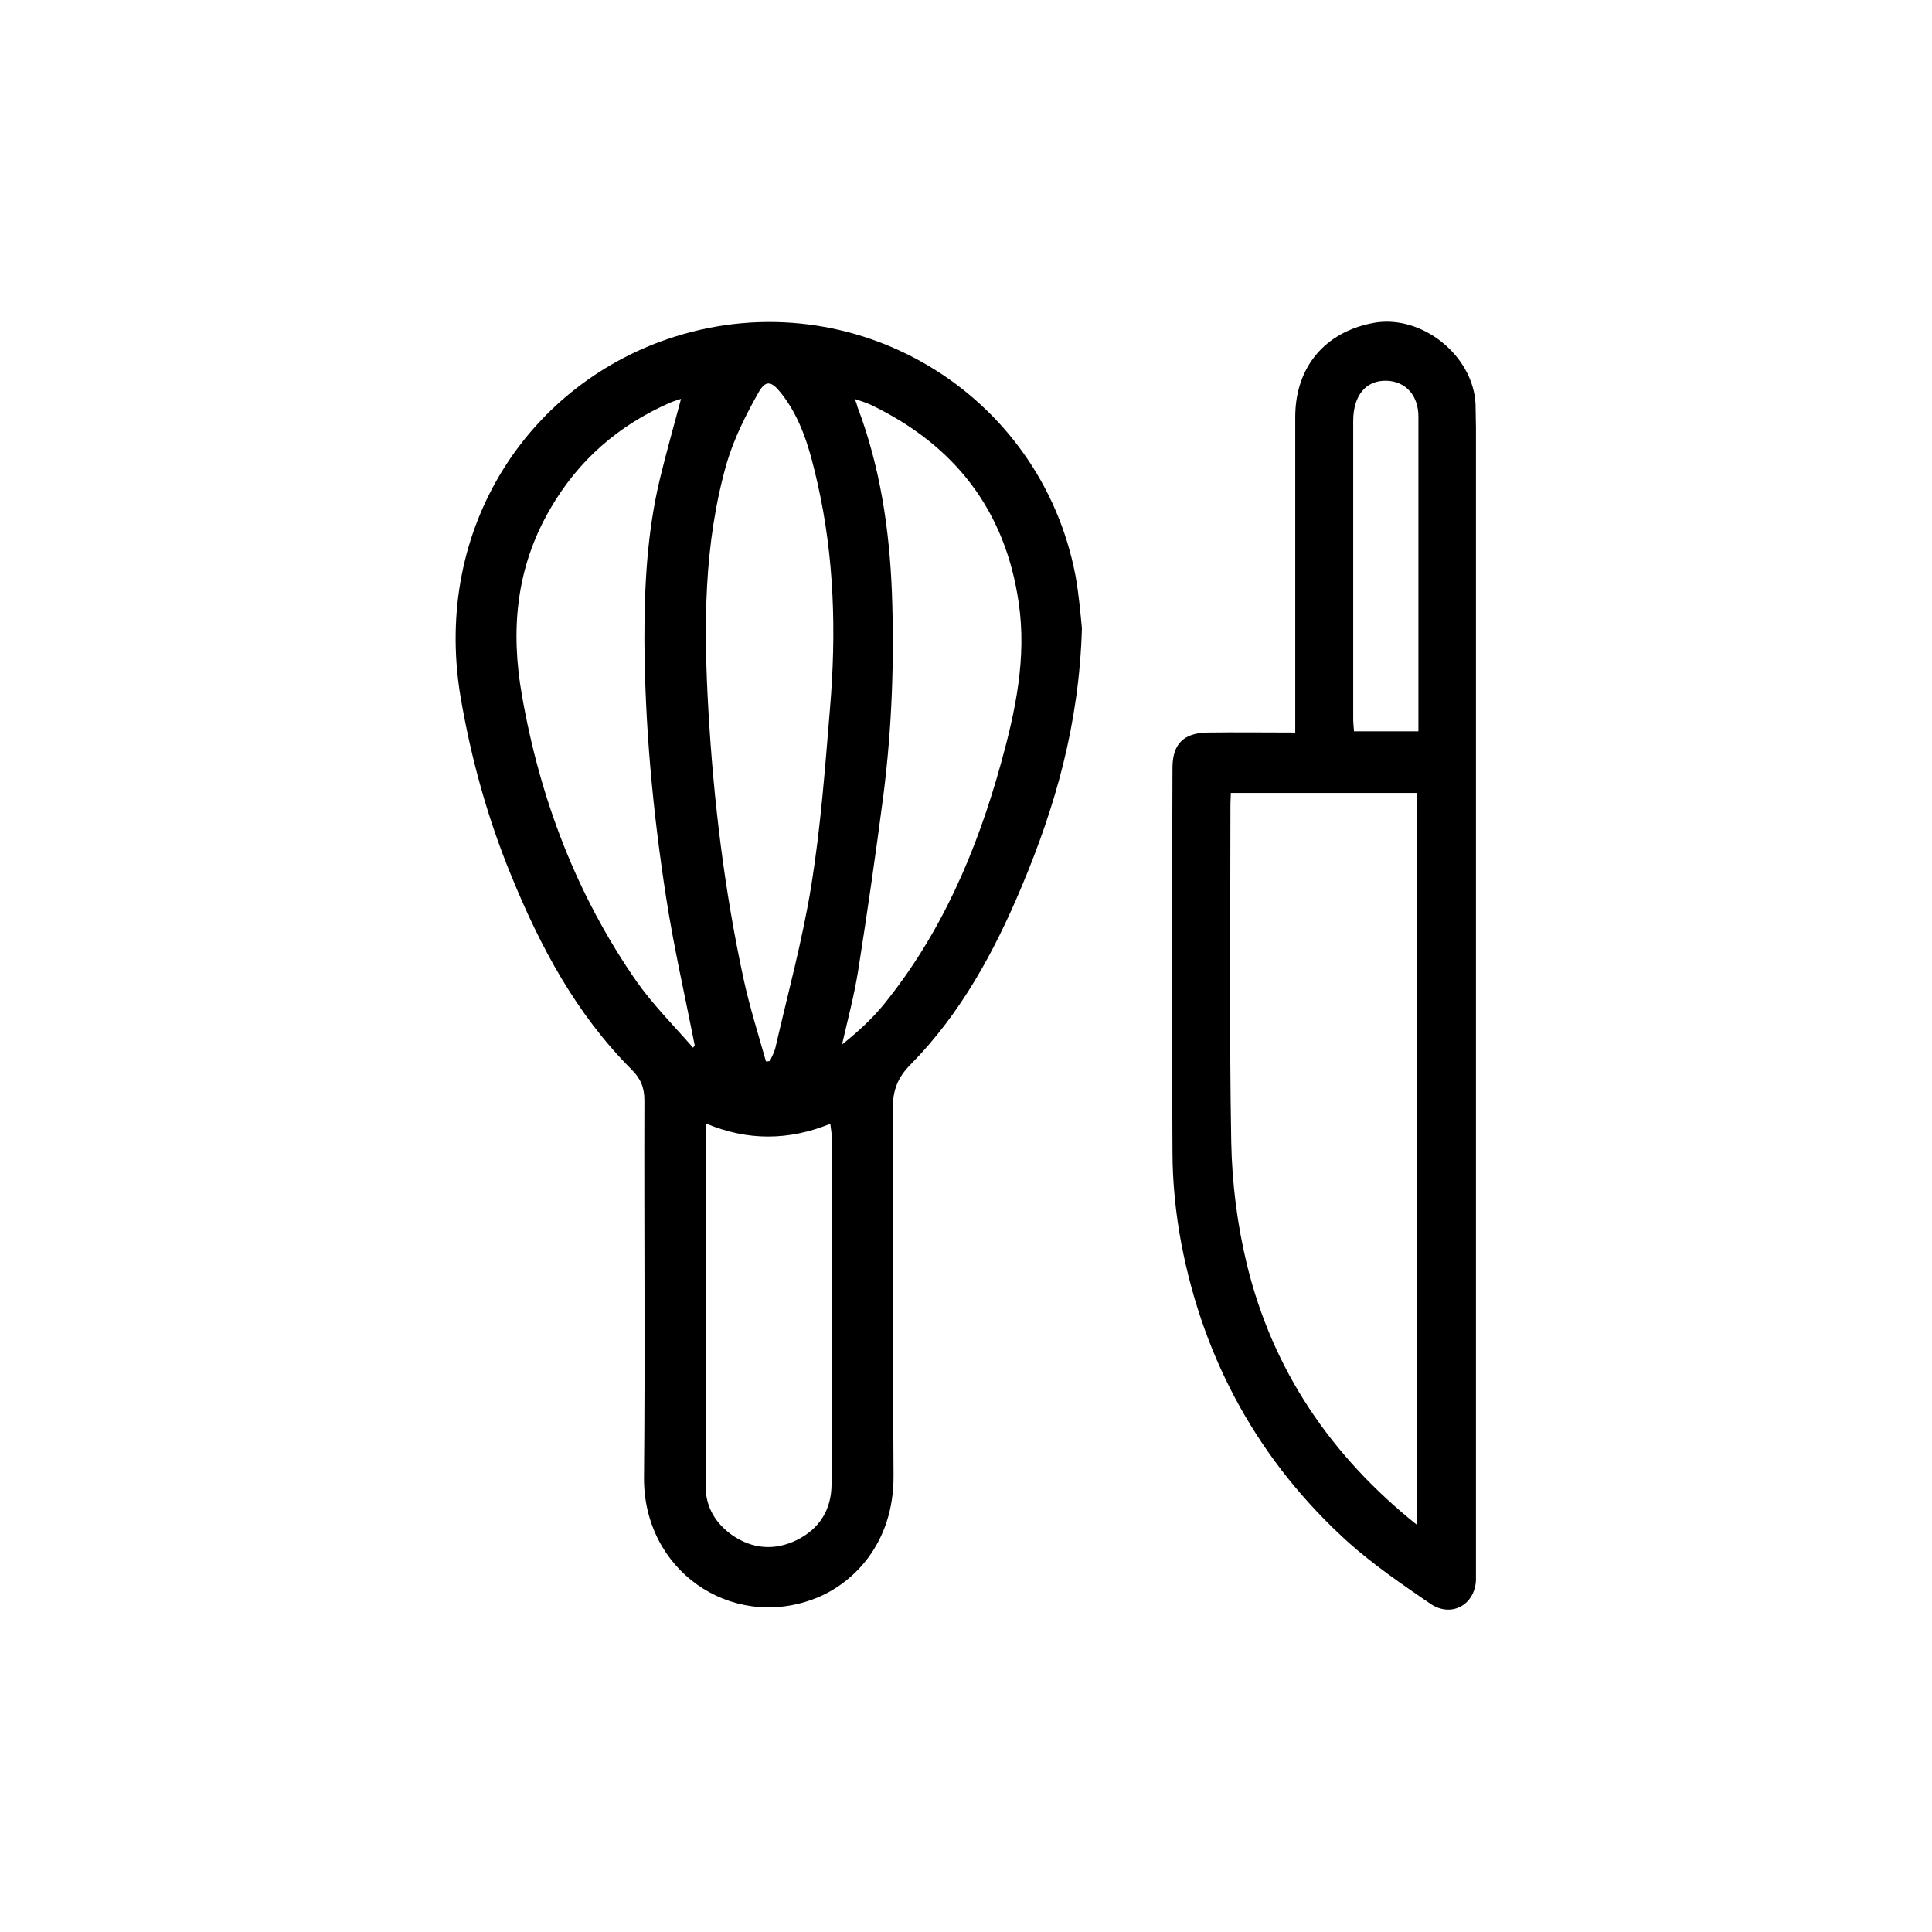 <svg width="48" height="48" viewBox="0 0 48 48" fill="none" xmlns="http://www.w3.org/2000/svg">
<path d="M26.88 15.61C26.81 17.99 26.22 20.03 25.39 22.01C24.71 23.63 23.88 25.17 22.63 26.44C22.3 26.77 22.18 27.09 22.18 27.55C22.2 30.59 22.18 33.62 22.2 36.66C22.21 38.36 21.18 39.37 20.21 39.73C18.14 40.5 15.98 39.01 16 36.7C16.03 33.58 16 30.46 16.01 27.34C16.01 27.02 15.92 26.8 15.69 26.57C14.32 25.2 13.42 23.52 12.7 21.75C12.11 20.32 11.7 18.83 11.44 17.3C10.74 13.07 13.18 9.49 16.78 8.36C21.21 6.97 25.85 9.74 26.72 14.3C26.81 14.8 26.85 15.31 26.88 15.61ZM19.02 26.37C19.02 26.37 19.09 26.37 19.13 26.36C19.17 26.26 19.23 26.16 19.26 26.05C19.57 24.7 19.94 23.35 20.16 21.98C20.39 20.54 20.5 19.07 20.62 17.61C20.78 15.73 20.73 13.85 20.31 12C20.13 11.21 19.92 10.41 19.4 9.76C19.16 9.46 19.02 9.44 18.84 9.76C18.53 10.31 18.24 10.89 18.06 11.49C17.48 13.51 17.48 15.57 17.6 17.65C17.73 19.91 18 22.14 18.48 24.35C18.63 25.03 18.84 25.7 19.03 26.37H19.02ZM17.22 26.03C17.22 26.03 17.25 25.99 17.26 25.97C17.02 24.75 16.74 23.53 16.55 22.3C16.22 20.17 16.02 18.03 16.01 15.87C16.01 14.54 16.08 13.22 16.39 11.92C16.55 11.25 16.74 10.59 16.92 9.91C16.84 9.94 16.75 9.96 16.66 10C15.37 10.56 14.36 11.44 13.66 12.66C12.82 14.11 12.68 15.66 12.97 17.29C13.42 19.86 14.33 22.25 15.82 24.39C16.23 24.97 16.74 25.48 17.21 26.02L17.22 26.03ZM21.23 9.89C21.27 10 21.29 10.05 21.3 10.1C21.87 11.6 22.1 13.16 22.16 14.74C22.22 16.41 22.16 18.08 21.95 19.74C21.76 21.2 21.55 22.66 21.32 24.12C21.22 24.74 21.06 25.34 20.92 25.95C21.31 25.64 21.67 25.31 21.97 24.94C23.4 23.17 24.27 21.13 24.87 18.96C25.23 17.66 25.51 16.34 25.31 14.98C24.98 12.68 23.72 11.06 21.64 10.06C21.53 10.01 21.41 9.97 21.23 9.91V9.89ZM17.55 27.9C17.54 28 17.53 28.04 17.53 28.09C17.53 31.03 17.53 33.97 17.53 36.91C17.53 37.44 17.77 37.84 18.19 38.14C18.7 38.49 19.25 38.53 19.8 38.26C20.36 37.98 20.66 37.51 20.66 36.86C20.66 33.97 20.66 31.08 20.66 28.19C20.66 28.11 20.64 28.04 20.63 27.92C19.59 28.34 18.58 28.35 17.53 27.91L17.55 27.9Z" fill="currentColor"/>
<path d="M32.18 18.2V17.79C32.18 15.31 32.18 12.84 32.18 10.36C32.18 9.12 32.92 8.24 34.14 8.02C35.33 7.81 36.61 8.84 36.66 10.05C36.66 10.24 36.67 10.43 36.67 10.63C36.67 20.05 36.67 29.47 36.67 38.89C36.67 39.01 36.67 39.14 36.67 39.26C36.64 39.88 36.05 40.2 35.53 39.84C34.83 39.36 34.13 38.88 33.5 38.32C31.29 36.32 29.91 33.82 29.35 30.9C29.21 30.15 29.13 29.38 29.13 28.61C29.11 25.43 29.12 22.25 29.13 19.08C29.13 18.49 29.4 18.21 30 18.2C30.71 18.19 31.42 18.2 32.19 18.2H32.18ZM35.21 37.88V19.7H30.58C30.58 19.8 30.57 19.88 30.57 19.96C30.57 22.77 30.54 25.57 30.59 28.38C30.61 29.4 30.74 30.43 30.98 31.42C31.62 34.04 33.06 36.17 35.21 37.89V37.88ZM35.24 18.18C35.24 17.89 35.24 17.63 35.24 17.37C35.24 15.03 35.24 12.69 35.24 10.35C35.24 9.83 34.93 9.48 34.46 9.46C33.94 9.44 33.62 9.82 33.62 10.46C33.62 12.92 33.62 15.39 33.62 17.85C33.62 17.95 33.63 18.05 33.64 18.17H35.24V18.18Z" fill="currentColor"/>
</svg>
